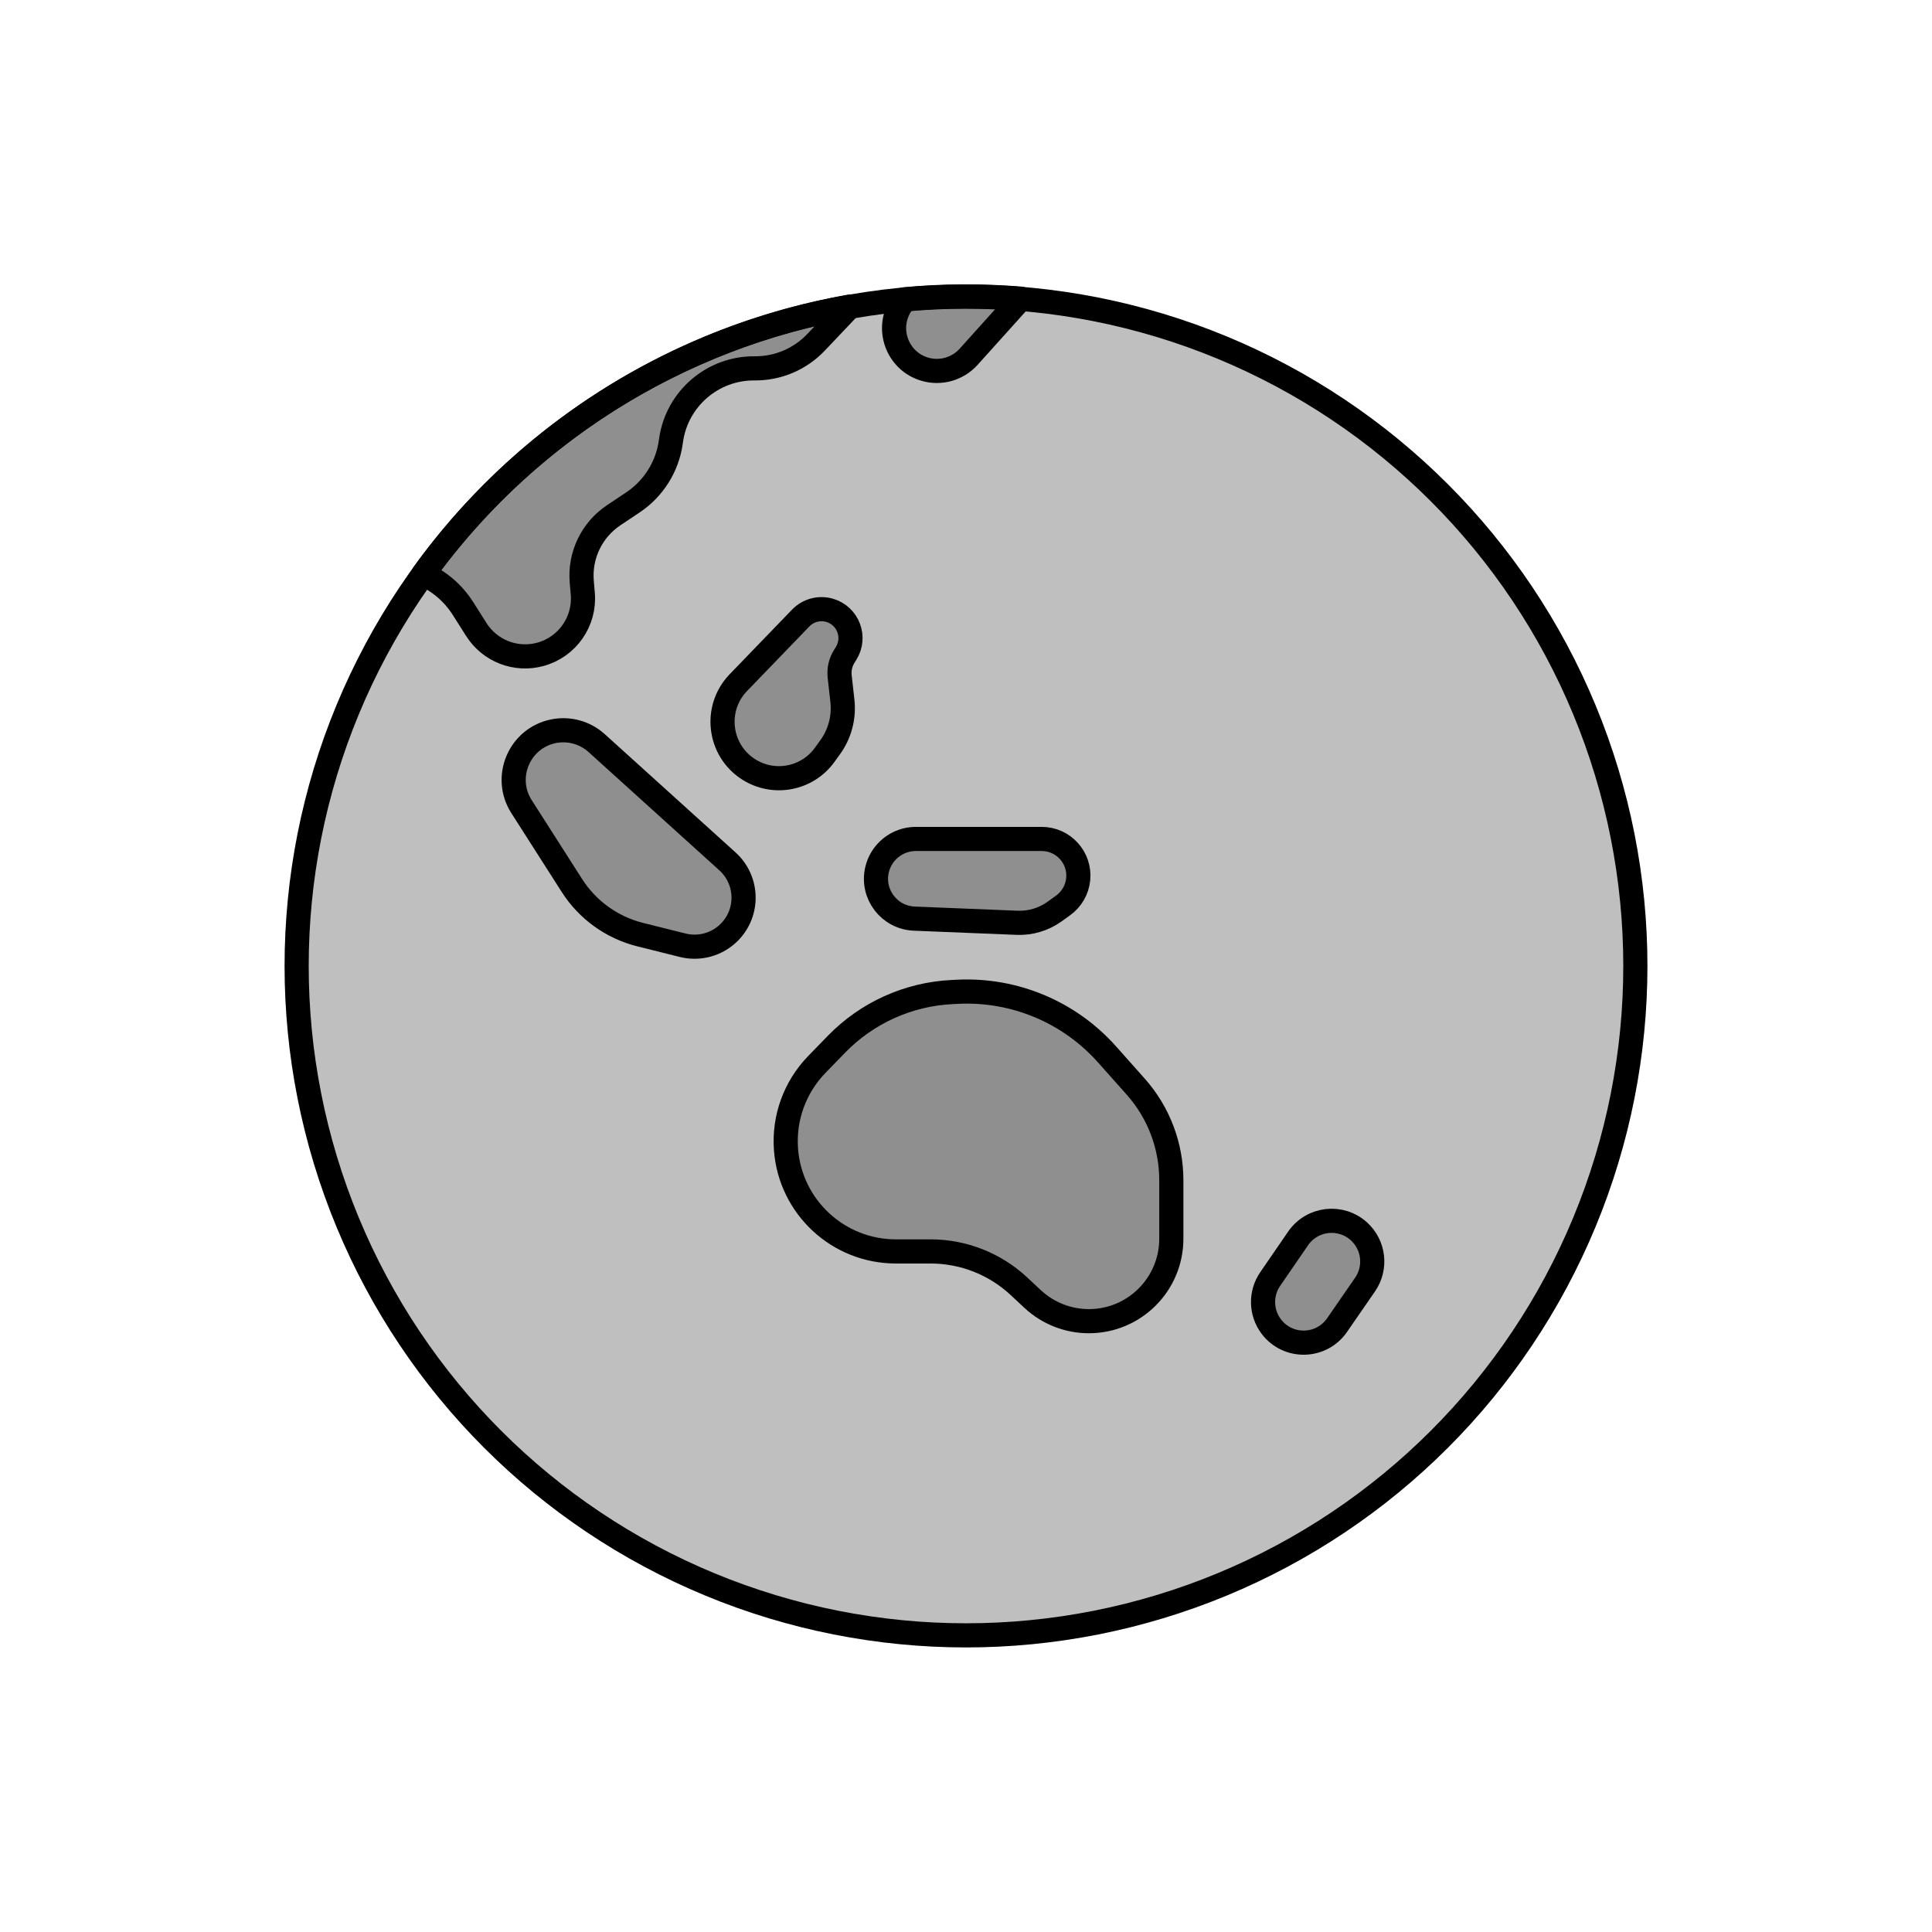 <svg viewBox="0 0 80 80" fill="none">
  <path d="M29.393 14.393C36.185 11.58 43.815 11.58 50.607 14.393C57.398 17.206 62.794 22.602 65.607 29.393C68.42 36.185 68.42 43.815 65.607 50.607C62.794 57.398 57.398 62.794 50.607 65.607C43.815 68.42 36.185 68.42 29.393 65.607C22.602 62.794 17.206 57.398 14.393 50.607C11.58 43.815 11.58 36.185 14.393 29.393C17.206 22.602 22.602 17.206 29.393 14.393Z" fill="currentColor" fill-opacity="0.25" />
  <path d="M37.464 12.391C39.064 12.244 40.673 12.236 42.274 12.367L40.108 14.774C39.654 15.277 38.953 15.478 38.302 15.29C37.152 14.959 36.656 13.604 37.32 12.608L37.464 12.391Z" fill="currentColor" fill-opacity="0.25" />
  <path d="M35.193 12.695L33.792 14.173C33.131 14.87 32.209 15.262 31.247 15.253C29.517 15.237 28.04 16.502 27.789 18.214L27.772 18.331C27.625 19.337 27.058 20.233 26.214 20.799L25.408 21.338C24.502 21.945 23.997 22.996 24.089 24.082L24.132 24.582C24.23 25.734 23.491 26.791 22.375 27.095C21.361 27.372 20.286 26.955 19.723 26.067L19.177 25.206C18.756 24.541 18.176 24.064 17.527 23.776C20.512 19.638 24.608 16.369 29.399 14.384C31.278 13.606 33.221 13.043 35.193 12.695Z" fill="currentColor" fill-opacity="0.25" />
  <path d="M22.928 30.277C21.508 30.558 20.815 32.18 21.595 33.4L23.684 36.67C24.331 37.682 25.341 38.408 26.506 38.7L28.268 39.14C28.963 39.314 29.698 39.108 30.202 38.6C31.016 37.778 30.98 36.443 30.121 35.667L24.705 30.769C24.223 30.334 23.565 30.152 22.928 30.277Z" fill="currentColor" fill-opacity="0.25" />
  <path d="M36.313 36.028C36.088 37.033 36.827 37.996 37.856 38.038L42.115 38.211C42.671 38.234 43.218 38.069 43.67 37.744L44.022 37.49C44.374 37.236 44.601 36.844 44.645 36.412C44.737 35.517 44.034 34.739 43.134 34.739H37.923C37.151 34.739 36.482 35.275 36.313 36.028Z" fill="currentColor" fill-opacity="0.25" />
  <path d="M39.421 41.079C37.609 41.167 35.899 41.94 34.635 43.241L33.823 44.077C32.914 45.013 32.45 46.292 32.546 47.593C32.722 49.976 34.707 51.819 37.096 51.819H38.534C39.893 51.819 41.201 52.335 42.195 53.263L42.756 53.787C43.389 54.378 44.222 54.707 45.087 54.707C46.974 54.707 48.502 53.178 48.502 51.292V48.873C48.502 47.443 47.978 46.064 47.028 44.996L45.843 43.664C44.282 41.907 42.009 40.953 39.661 41.067L39.421 41.079Z" fill="currentColor" fill-opacity="0.25" />
  <path d="M31 31.858C29.754 31.065 29.548 29.329 30.574 28.266L33.157 25.59C33.465 25.271 33.924 25.149 34.35 25.271C35.116 25.492 35.457 26.385 35.033 27.06L34.96 27.176C34.804 27.425 34.736 27.719 34.769 28.012L34.882 29.023C34.957 29.702 34.778 30.384 34.378 30.938L34.149 31.255C33.425 32.259 32.044 32.523 31 31.858Z" fill="currentColor" fill-opacity="0.25" />
  <path d="M52.642 54.931C52.204 54.354 52.185 53.561 52.595 52.964L53.751 51.282C54.33 50.438 55.521 50.302 56.276 50.993C56.896 51.561 57.002 52.499 56.524 53.191L55.364 54.871C54.714 55.812 53.333 55.843 52.642 54.931Z" fill="currentColor" fill-opacity="0.25" />
  <path d="M29.393 14.393C36.185 11.58 43.815 11.58 50.607 14.393C57.398 17.206 62.794 22.602 65.607 29.393C68.42 36.185 68.42 43.815 65.607 50.607C62.794 57.398 57.398 62.794 50.607 65.607C43.815 68.42 36.185 68.42 29.393 65.607C22.602 62.794 17.206 57.398 14.393 50.607C11.58 43.815 11.58 36.185 14.393 29.393C17.206 22.602 22.602 17.206 29.393 14.393Z" stroke="currentColor" stroke-linecap="round" stroke-linejoin="round" />
  <path d="M37.464 12.391C39.064 12.244 40.673 12.236 42.274 12.367L40.108 14.774C39.654 15.277 38.953 15.478 38.302 15.29C37.152 14.959 36.656 13.604 37.32 12.608L37.464 12.391Z" stroke="currentColor" stroke-linecap="round" stroke-linejoin="round" />
  <path d="M35.193 12.695L33.792 14.173C33.131 14.87 32.209 15.262 31.247 15.253C29.517 15.237 28.04 16.502 27.789 18.214L27.772 18.331C27.625 19.337 27.058 20.233 26.214 20.799L25.408 21.338C24.502 21.945 23.997 22.996 24.089 24.082L24.132 24.582C24.23 25.734 23.491 26.791 22.375 27.095C21.361 27.372 20.286 26.955 19.723 26.067L19.177 25.206C18.756 24.541 18.176 24.064 17.527 23.776C20.512 19.638 24.608 16.369 29.399 14.384C31.278 13.606 33.221 13.043 35.193 12.695Z" stroke="currentColor" stroke-linecap="round" stroke-linejoin="round" />
  <path d="M22.928 30.277C21.508 30.558 20.815 32.18 21.595 33.4L23.684 36.67C24.331 37.682 25.341 38.408 26.506 38.7L28.268 39.14C28.963 39.314 29.698 39.108 30.202 38.6C31.016 37.778 30.98 36.443 30.121 35.667L24.705 30.769C24.223 30.334 23.565 30.152 22.928 30.277Z" stroke="currentColor" stroke-linecap="round" stroke-linejoin="round" />
  <path d="M36.313 36.028C36.088 37.033 36.827 37.996 37.856 38.038L42.115 38.211C42.671 38.234 43.218 38.069 43.67 37.744L44.022 37.49C44.374 37.236 44.601 36.844 44.645 36.412C44.737 35.517 44.034 34.739 43.134 34.739H37.923C37.151 34.739 36.482 35.275 36.313 36.028Z" stroke="currentColor" stroke-linecap="round" stroke-linejoin="round" />
  <path d="M39.421 41.079C37.609 41.167 35.899 41.94 34.635 43.241L33.823 44.077C32.914 45.013 32.45 46.292 32.546 47.593C32.722 49.976 34.707 51.819 37.096 51.819H38.534C39.893 51.819 41.201 52.335 42.195 53.263L42.756 53.787C43.389 54.378 44.222 54.707 45.087 54.707C46.974 54.707 48.502 53.178 48.502 51.292V48.873C48.502 47.443 47.978 46.064 47.028 44.996L45.843 43.664C44.282 41.907 42.009 40.953 39.661 41.067L39.421 41.079Z" stroke="currentColor" stroke-linecap="round" stroke-linejoin="round" />
  <path d="M31 31.858C29.754 31.065 29.548 29.329 30.574 28.266L33.157 25.59C33.465 25.271 33.924 25.149 34.35 25.271C35.116 25.492 35.457 26.385 35.033 27.06L34.96 27.176C34.804 27.425 34.736 27.719 34.769 28.012L34.882 29.023C34.957 29.702 34.778 30.384 34.378 30.938L34.149 31.255C33.425 32.259 32.044 32.523 31 31.858Z" stroke="currentColor" stroke-linecap="round" stroke-linejoin="round" />
  <path d="M52.642 54.931C52.204 54.354 52.185 53.561 52.595 52.964L53.751 51.282C54.33 50.438 55.521 50.302 56.276 50.993C56.896 51.561 57.002 52.499 56.524 53.191L55.364 54.871C54.714 55.812 53.333 55.843 52.642 54.931Z" stroke="currentColor" stroke-linecap="round" stroke-linejoin="round" />
</svg>